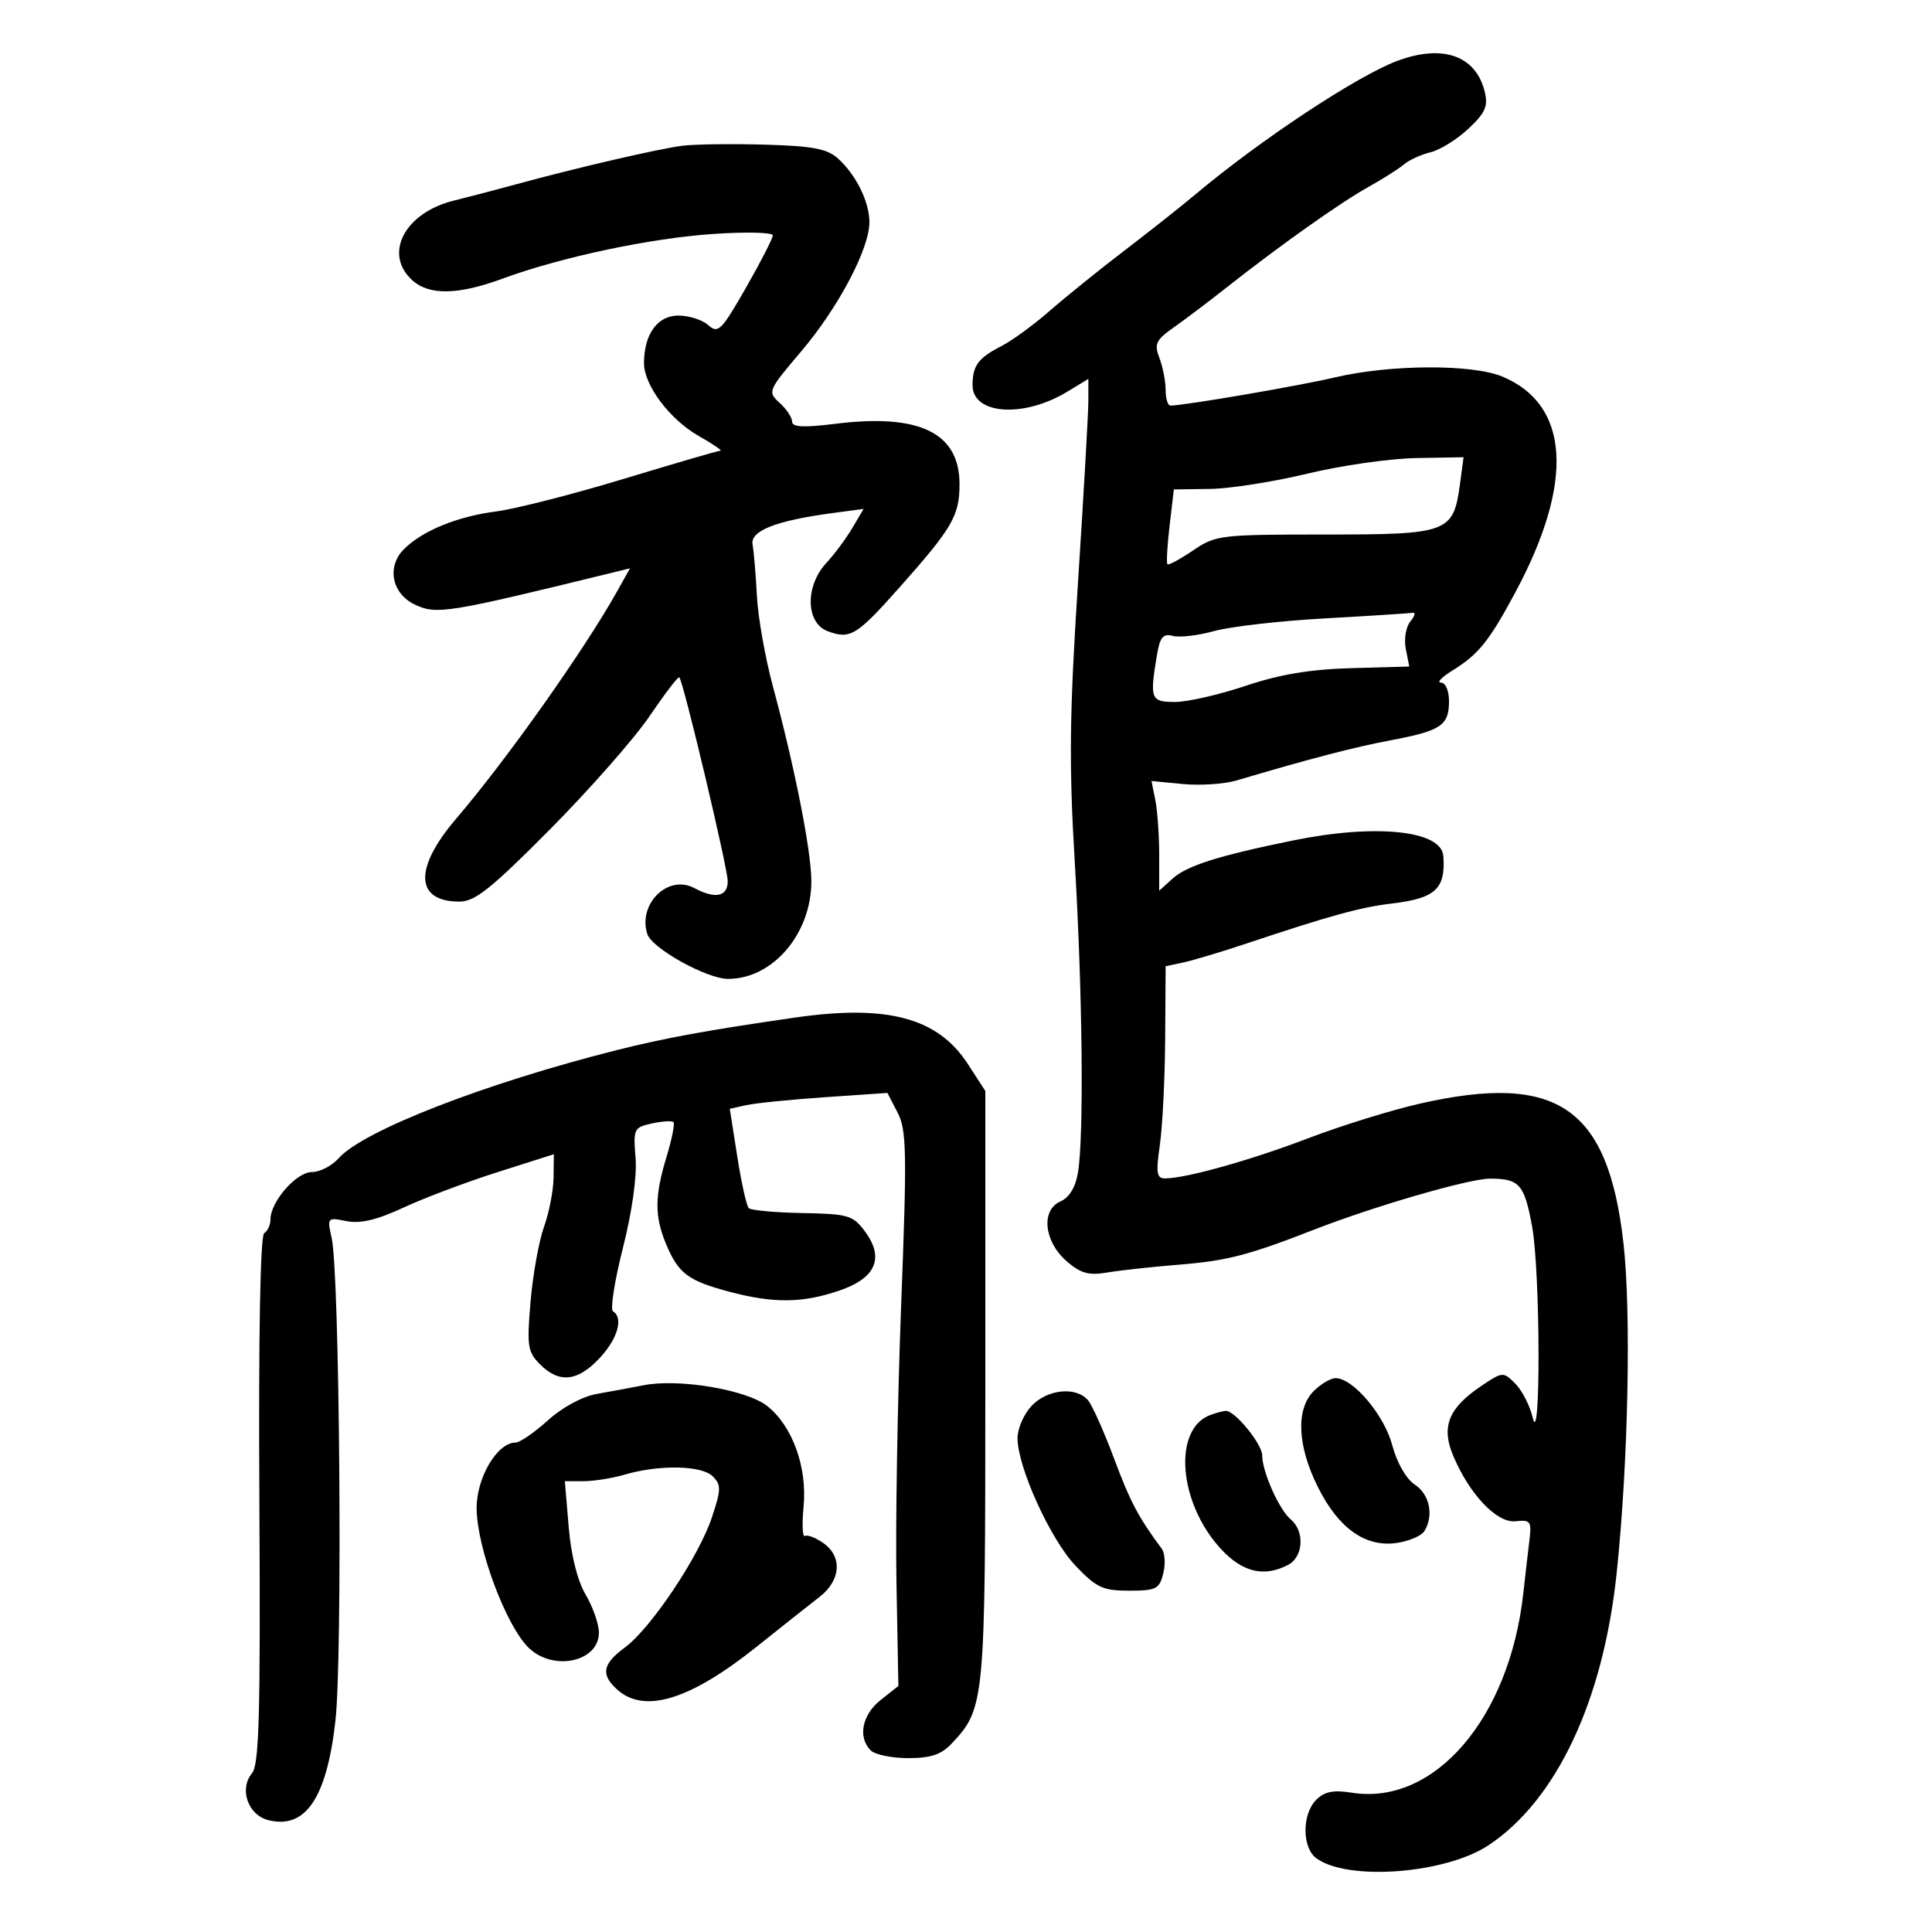 <svg xmlns="http://www.w3.org/2000/svg" width="300" height="300" viewBox="0 0 300 300" version="1.1">
	<path d="M 217 9.443 C 210.743 11.771, 195.716 21.708, 185.589 30.214 C 183.437 32.022, 178.487 35.938, 174.589 38.917 C 170.690 41.896, 165.475 46.104, 163 48.267 C 160.525 50.431, 157.150 52.894, 155.500 53.740 C 151.910 55.582, 151.036 56.758, 151.015 59.775 C 150.984 64.395, 158.928 64.953, 165.750 60.811 L 169 58.837 169.002 62.168 C 169.003 64.001, 168.279 76.709, 167.393 90.408 C 166.067 110.923, 165.978 118.596, 166.891 133.912 C 168.095 154.102, 168.326 176.398, 167.390 182.056 C 167.007 184.371, 166.051 185.945, 164.651 186.567 C 161.596 187.924, 162.114 192.796, 165.638 195.852 C 167.810 197.737, 169.061 198.084, 171.925 197.596 C 173.891 197.262, 178.875 196.716, 183 196.384 C 190.527 195.778, 193.803 194.932, 204 190.960 C 213.502 187.258, 228.198 182.999, 231.413 183.015 C 235.949 183.038, 236.694 183.889, 237.903 190.434 C 239.174 197.310, 239.265 225.490, 237.999 220.129 C 237.561 218.276, 236.344 215.900, 235.294 214.849 C 233.415 212.970, 233.330 212.977, 229.957 215.250 C 224.953 218.622, 223.774 221.518, 225.607 225.937 C 228.114 231.981, 232.425 236.539, 235.333 236.221 C 237.673 235.966, 237.850 236.214, 237.482 239.221 C 237.261 241.025, 236.833 244.731, 236.531 247.458 C 234.380 266.859, 222.702 280.415, 209.904 278.369 C 207.049 277.912, 205.668 278.189, 204.382 279.475 C 202.148 281.709, 202.165 286.916, 204.411 288.558 C 209.277 292.117, 224.424 290.971, 231.123 286.538 C 241.686 279.547, 248.964 264.079, 251.043 244.201 C 252.837 227.051, 253.311 203.777, 252.086 193 C 249.689 171.924, 241.823 166.535, 220.500 171.364 C 216.100 172.361, 208.298 174.780, 203.161 176.740 C 194.212 180.155, 184.257 182.951, 180.929 182.984 C 179.605 182.998, 179.476 182.175, 180.106 177.750 C 180.518 174.862, 180.887 167.446, 180.927 161.269 L 181 150.038 183.750 149.451 C 185.262 149.129, 189.650 147.813, 193.500 146.527 C 206.540 142.172, 211.244 140.877, 216.128 140.298 C 222.900 139.496, 224.499 138.018, 224.118 132.911 C 223.823 128.944, 213.634 127.887, 200.838 130.496 C 189.191 132.871, 184.300 134.419, 182.073 136.434 L 180 138.310 180 132.780 C 180 129.738, 179.731 125.906, 179.402 124.262 L 178.805 121.275 183.687 121.744 C 186.372 122.002, 190.128 121.750, 192.034 121.184 C 203.418 117.804, 210.248 116.025, 216 114.940 C 223.777 113.472, 225 112.649, 225 108.878 C 225 107.244, 224.460 105.998, 223.750 105.996 C 223.063 105.994, 223.850 105.159, 225.500 104.139 C 229.582 101.618, 231.216 99.591, 235.292 92 C 244.480 74.886, 243.763 62.852, 233.295 58.479 C 228.604 56.519, 215.934 56.576, 207.312 58.596 C 201.560 59.943, 184.191 62.924, 181.750 62.982 C 181.338 62.992, 181 61.904, 181 60.565 C 181 59.226, 180.568 56.994, 180.040 55.605 C 179.198 53.390, 179.475 52.801, 182.290 50.819 C 184.055 49.576, 187.799 46.746, 190.608 44.530 C 198.769 38.091, 208.185 31.422, 212.505 29.019 C 214.702 27.797, 217.175 26.228, 218 25.533 C 218.825 24.838, 220.685 23.988, 222.133 23.645 C 223.582 23.301, 226.218 21.665, 227.991 20.008 C 230.647 17.528, 231.098 16.511, 230.547 14.248 C 229.183 8.641, 224.050 6.820, 217 9.443 M 106 22.627 C 102.358 23.075, 89.494 26.058, 80 28.656 C 76.975 29.484, 72.700 30.602, 70.500 31.142 C 62.841 33.019, 59.492 39.420, 64.023 43.521 C 66.638 45.887, 71.137 45.810, 78 43.282 C 87.089 39.933, 100.935 36.993, 110.750 36.328 C 115.838 35.983, 120 36.082, 120 36.547 C 120 37.013, 118.121 40.679, 115.824 44.693 C 112.025 51.333, 111.499 51.857, 109.995 50.496 C 109.086 49.673, 106.988 49, 105.332 49 C 102.090 49, 100 51.900, 100 56.399 C 100 59.824, 104.027 65.168, 108.530 67.718 C 110.713 68.955, 112.212 69.975, 111.860 69.984 C 111.508 69.993, 104.758 71.960, 96.860 74.355 C 88.962 76.751, 80.030 79.030, 77.012 79.421 C 70.994 80.201, 65.581 82.419, 62.723 85.277 C 60.016 87.984, 60.831 92.166, 64.396 93.867 C 67.769 95.477, 69.353 95.223, 94.663 89.025 L 97.825 88.250 95.795 91.875 C 90.686 100.994, 78.619 118.034, 70.826 127.136 C 64.242 134.825, 64.448 140, 71.338 140 C 73.753 140, 76.262 137.998, 85.436 128.750 C 91.574 122.563, 98.527 114.653, 100.888 111.173 C 103.248 107.693, 105.315 104.993, 105.482 105.173 C 106.134 105.878, 113 134.790, 113 136.830 C 113 139.239, 111.060 139.638, 107.809 137.898 C 103.749 135.725, 99.020 140.337, 100.507 145.021 C 101.219 147.265, 109.739 152, 113.066 152 C 120.024 152, 126.012 144.952, 125.987 136.790 C 125.973 132.121, 123.403 119.131, 119.995 106.500 C 118.808 102.100, 117.698 95.800, 117.528 92.500 C 117.359 89.200, 117.058 85.631, 116.860 84.569 C 116.460 82.424, 120.462 80.847, 129.299 79.666 L 134.098 79.025 132.345 81.992 C 131.381 83.625, 129.559 86.074, 128.296 87.436 C 125.003 90.988, 125.109 96.711, 128.491 97.997 C 131.998 99.330, 133 98.724, 139.624 91.273 C 147.888 81.978, 148.986 80.095, 148.993 75.202 C 149.006 67.214, 142.795 64.180, 129.750 65.803 C 124.795 66.419, 123 66.332, 123 65.476 C 123 64.835, 122.127 63.520, 121.060 62.554 C 119.159 60.834, 119.227 60.672, 124.410 54.562 C 130.178 47.763, 135 38.634, 135 34.512 C 135 31.344, 132.938 27.159, 130.121 24.609 C 128.450 23.097, 126.199 22.671, 118.768 22.460 C 113.671 22.316, 107.925 22.391, 106 22.627 M 203 73.550 C 197.775 74.810, 190.974 75.877, 187.888 75.921 L 182.275 76 181.612 81.641 C 181.248 84.744, 181.099 87.432, 181.282 87.615 C 181.464 87.798, 183.252 86.834, 185.254 85.474 C 188.771 83.083, 189.463 83, 205.792 83 C 224.968 83, 225.690 82.727, 226.716 75.078 L 227.263 71 219.882 71.129 C 215.822 71.200, 208.225 72.289, 203 73.550 M 205.760 96.021 C 198.753 96.413, 191.002 97.300, 188.535 97.990 C 186.068 98.681, 183.188 99.021, 182.136 98.746 C 180.578 98.338, 180.110 98.920, 179.622 101.873 C 178.515 108.563, 178.690 109, 182.479 109 C 184.392 109, 189.308 107.875, 193.403 106.501 C 198.709 104.720, 203.433 103.929, 209.839 103.751 L 218.829 103.500 218.290 100.752 C 217.992 99.233, 218.308 97.333, 218.998 96.502 C 219.684 95.676, 219.852 95.069, 219.372 95.154 C 218.893 95.238, 212.767 95.629, 205.760 96.021 M 123.500 158.001 C 109.958 159.951, 103.252 161.175, 95.722 163.073 C 75.272 168.227, 56.369 175.579, 52.595 179.846 C 51.547 181.031, 49.665 182, 48.413 182 C 46.015 182, 42 186.599, 42 189.345 C 42 190.190, 41.562 191.153, 41.026 191.484 C 40.414 191.862, 40.135 207.239, 40.276 232.889 C 40.458 266.096, 40.247 273.998, 39.138 275.333 C 37.096 277.794, 38.498 281.836, 41.670 282.632 C 47.450 284.083, 50.745 279.186, 52.089 267.152 C 53.207 257.136, 52.743 197.775, 51.503 192.252 C 50.786 189.060, 50.825 189.015, 53.808 189.612 C 55.969 190.044, 58.522 189.437, 62.671 187.507 C 65.877 186.016, 72.438 183.544, 77.250 182.013 L 86 179.231 85.956 182.865 C 85.932 184.864, 85.264 188.300, 84.473 190.500 C 83.681 192.700, 82.741 197.928, 82.384 202.117 C 81.794 209.038, 81.930 209.930, 83.867 211.867 C 86.834 214.834, 89.701 214.531, 93.099 210.894 C 95.918 207.876, 96.844 204.640, 95.182 203.612 C 94.732 203.334, 95.424 198.920, 96.720 193.803 C 98.153 188.146, 98.925 182.656, 98.690 179.796 C 98.319 175.291, 98.426 175.065, 101.223 174.451 C 102.829 174.098, 104.337 174.003, 104.573 174.240 C 104.810 174.477, 104.333 176.882, 103.513 179.585 C 101.637 185.767, 101.621 188.849, 103.442 193.207 C 105.336 197.741, 106.835 198.871, 113.194 200.564 C 120.109 202.405, 124.578 202.363, 130.327 200.404 C 136.036 198.459, 137.376 195.320, 134.272 191.163 C 132.439 188.709, 131.680 188.489, 124.585 188.360 C 120.351 188.283, 116.607 187.940, 116.265 187.598 C 115.922 187.256, 115.120 183.645, 114.481 179.574 L 113.320 172.172 115.910 171.602 C 117.334 171.288, 122.842 170.734, 128.149 170.371 L 137.799 169.710 139.380 172.767 C 140.783 175.481, 140.845 178.832, 139.931 202.662 C 139.365 217.423, 139.037 236.768, 139.201 245.650 L 139.500 261.801 136.750 263.973 C 133.860 266.256, 133.165 269.765, 135.200 271.800 C 135.860 272.460, 138.482 273, 141.026 273 C 144.538 273, 146.163 272.455, 147.778 270.736 C 152.923 265.260, 153 264.438, 153 215.232 L 153 169.400 150.301 165.238 C 145.637 158.045, 137.833 155.938, 123.500 158.001 M 100 215.092 C 98.075 215.467, 94.786 216.075, 92.690 216.443 C 90.431 216.840, 87.329 218.515, 85.069 220.557 C 82.973 222.450, 80.717 224, 80.057 224 C 77.219 224, 73.995 229.429, 74.011 234.184 C 74.031 240.361, 78.649 252.664, 82.184 255.957 C 86.057 259.565, 93 258.002, 93 253.522 C 93 252.198, 92.077 249.550, 90.949 247.637 C 89.662 245.457, 88.676 241.520, 88.304 237.080 L 87.710 230 90.612 230 C 92.207 230, 95.085 229.540, 97.007 228.978 C 102.379 227.405, 108.961 227.532, 110.670 229.241 C 112.001 230.572, 111.987 231.284, 110.545 235.620 C 108.521 241.706, 101.091 252.817, 97.045 255.809 C 93.545 258.396, 93.246 260.007, 95.829 262.345 C 100.043 266.159, 107.141 263.982, 117.500 255.698 C 121.350 252.619, 125.737 249.143, 127.250 247.974 C 130.582 245.398, 130.841 241.702, 127.837 239.598 C 126.647 238.765, 125.365 238.274, 124.987 238.508 C 124.609 238.742, 124.516 236.690, 124.779 233.948 C 125.368 227.820, 123.044 221.403, 119.118 218.314 C 115.920 215.799, 105.437 214.032, 100 215.092 M 204 216 C 201.194 218.806, 201.437 224.478, 204.639 230.903 C 207.846 237.339, 212.052 240.313, 216.919 239.583 C 218.800 239.301, 220.705 238.492, 221.154 237.785 C 222.675 235.388, 222.011 232.054, 219.714 230.548 C 218.348 229.653, 216.928 227.178, 216.184 224.398 C 214.927 219.699, 210.110 214, 207.394 214 C 206.627 214, 205.100 214.900, 204 216 M 160.174 218.314 C 158.978 219.587, 158 221.833, 158 223.304 C 158 227.797, 163.095 239.016, 167 243.120 C 170.251 246.538, 171.243 247, 175.326 247 C 179.509 247, 180.027 246.741, 180.628 244.345 C 180.995 242.885, 180.891 241.148, 180.397 240.485 C 176.792 235.643, 175.500 233.202, 173.001 226.503 C 171.442 222.325, 169.624 218.252, 168.961 217.453 C 167.135 215.253, 162.636 215.694, 160.174 218.314 M 188 219.694 C 182.101 221.802, 182.948 233.277, 189.533 240.466 C 192.914 244.157, 196.326 244.966, 200.066 242.965 C 202.392 241.720, 202.606 237.748, 200.442 235.952 C 198.640 234.456, 196 228.556, 196 226.024 C 196 224.210, 191.675 218.943, 190.298 219.079 C 189.859 219.122, 188.825 219.399, 188 219.694" stroke="none" fill="black" fill-rule="evenodd"/>
</svg>